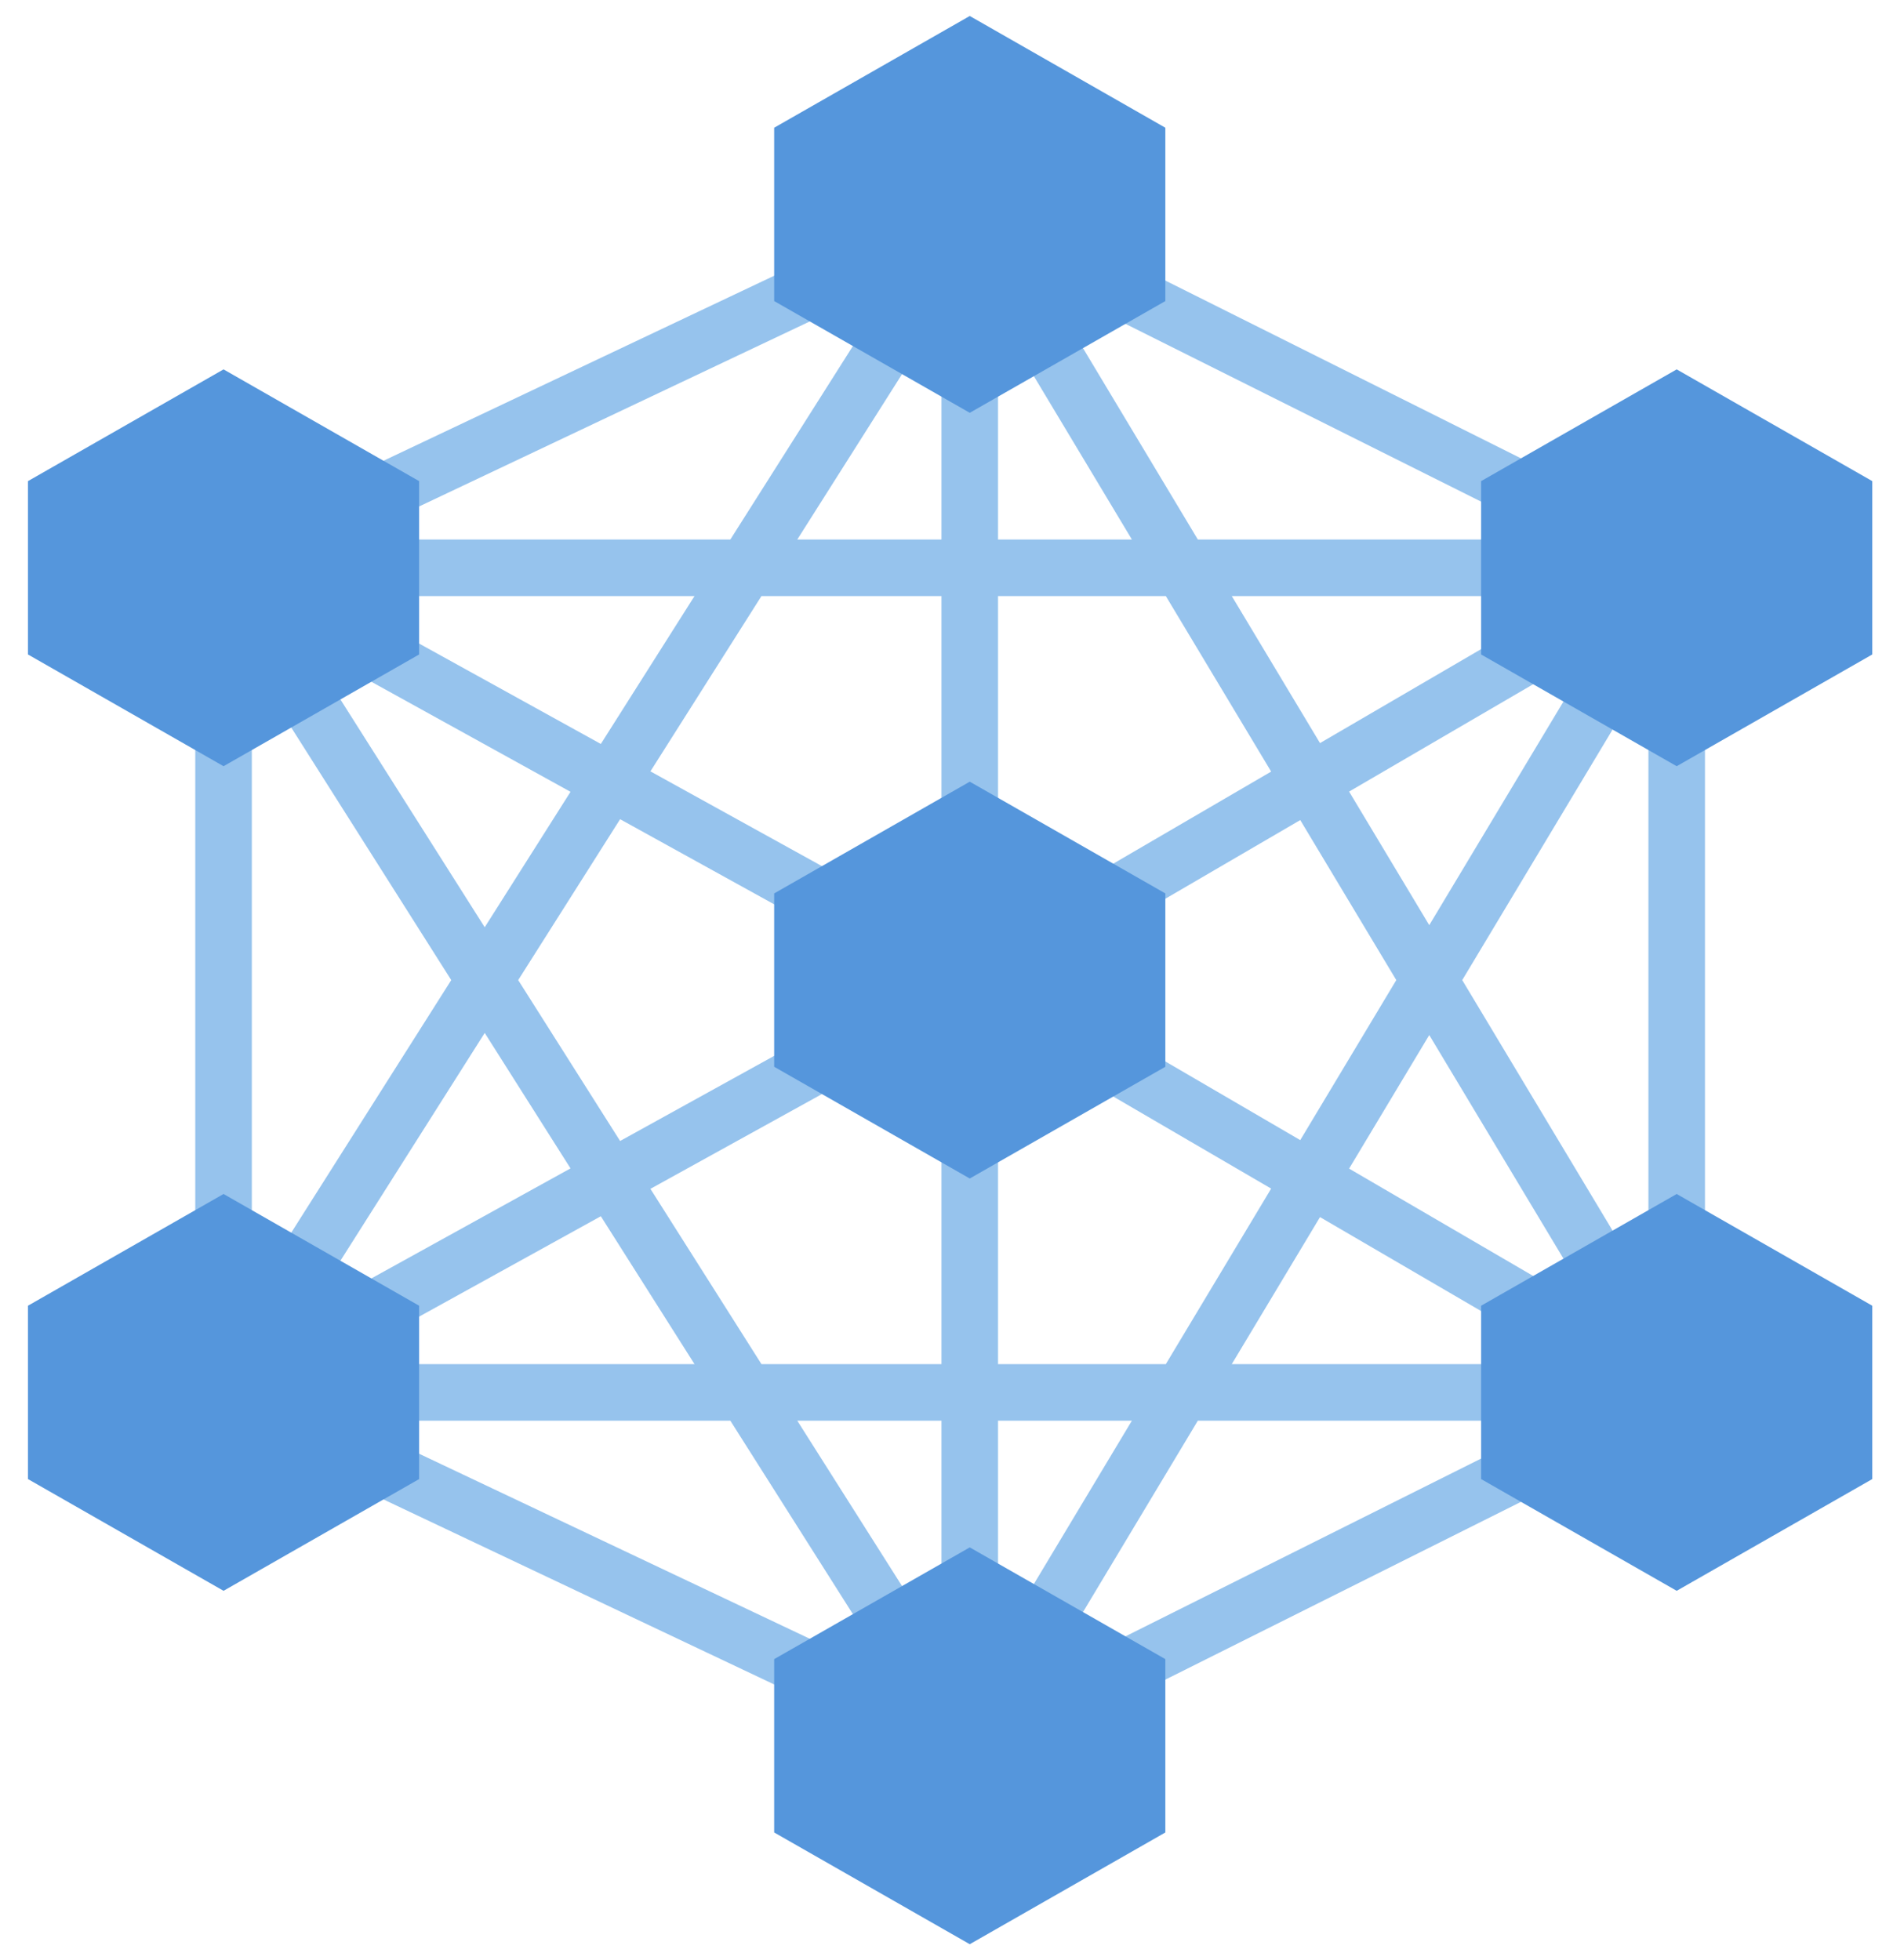 <svg width="101" height="104" viewBox="0 0 101 104" fill="none" xmlns="http://www.w3.org/2000/svg">
<path d="M11.858 30.125L51.442 11.375M11.858 30.125V73.875M11.858 30.125L51.442 52M11.858 30.125L51.442 92.625M11.858 30.125H88.942M51.442 11.375L88.942 30.125M51.442 11.375V52M51.442 11.375L88.942 73.875M51.442 11.375L11.858 73.875M88.942 30.125V73.875M88.942 30.125L51.442 52M88.942 30.125L51.442 92.625M88.942 73.875L51.442 92.625M88.942 73.875L51.442 52M88.942 73.875H11.858M51.442 92.625L11.858 73.875M51.442 92.625V52M11.858 73.875L51.442 52" stroke="#96C3ED" stroke-width="3"/>
<path d="M44.15 89.5L51.442 85.333L58.733 89.5V95.75L51.442 99.916L44.15 95.75V89.5Z" fill="#5596DC" stroke="#5596DC" stroke-width="2"/>
<path d="M4.567 70.75L11.858 66.583L19.15 70.75V77L11.858 81.166L4.567 77V70.75Z" fill="#5596DC" stroke="#5596DC" stroke-width="2"/>
<path d="M2.483 26.107L11.858 20.75L21.233 26.107V34.143L11.858 39.5L2.483 34.143V26.107Z" fill="#5596DC" stroke="#5596DC" stroke-width="2"/>
<path d="M42.067 47.982L51.442 42.625L60.817 47.982V56.018L51.442 61.375L42.067 56.018V47.982Z" fill="#5596DC" stroke="#5596DC" stroke-width="2"/>
<path d="M2.483 69.857L11.858 64.5L21.233 69.857V77.893L11.858 83.25L2.483 77.893V69.857Z" fill="#5596DC" stroke="#5596DC" stroke-width="2"/>
<path d="M44.15 8.25L51.442 4.083L58.733 8.25V14.5L51.442 18.666L44.15 14.5V8.25Z" fill="#5596DC" stroke="#5596DC" stroke-width="2"/>
<path d="M81.65 70.75L88.942 66.583L96.233 70.75V77L88.942 81.166L81.65 77V70.75Z" fill="#5596DC" stroke="#5596DC" stroke-width="2"/>
<path d="M81.65 27L88.942 22.833L96.233 27V33.25L88.942 37.416L81.65 33.25V27Z" fill="#5596DC" stroke="#5596DC" stroke-width="2"/>
<path d="M42.067 88.607L51.442 83.25L60.817 88.607V96.643L51.442 102L42.067 96.643V88.607Z" fill="#5596DC" stroke="#5596DC" stroke-width="2"/>
<path d="M79.567 69.857L88.942 64.5L98.317 69.857V77.893L88.942 83.25L79.567 77.893V69.857Z" fill="#5596DC" stroke="#5596DC" stroke-width="2"/>
<path d="M79.567 26.107L88.942 20.75L98.317 26.107V34.143L88.942 39.5L79.567 34.143V26.107Z" fill="#5596DC" stroke="#5596DC" stroke-width="2"/>
<path d="M42.067 7.357L51.442 2L60.817 7.357V15.393L51.442 20.75L42.067 15.393V7.357Z" fill="#5596DC" stroke="#5596DC" stroke-width="2"/>
</svg>

